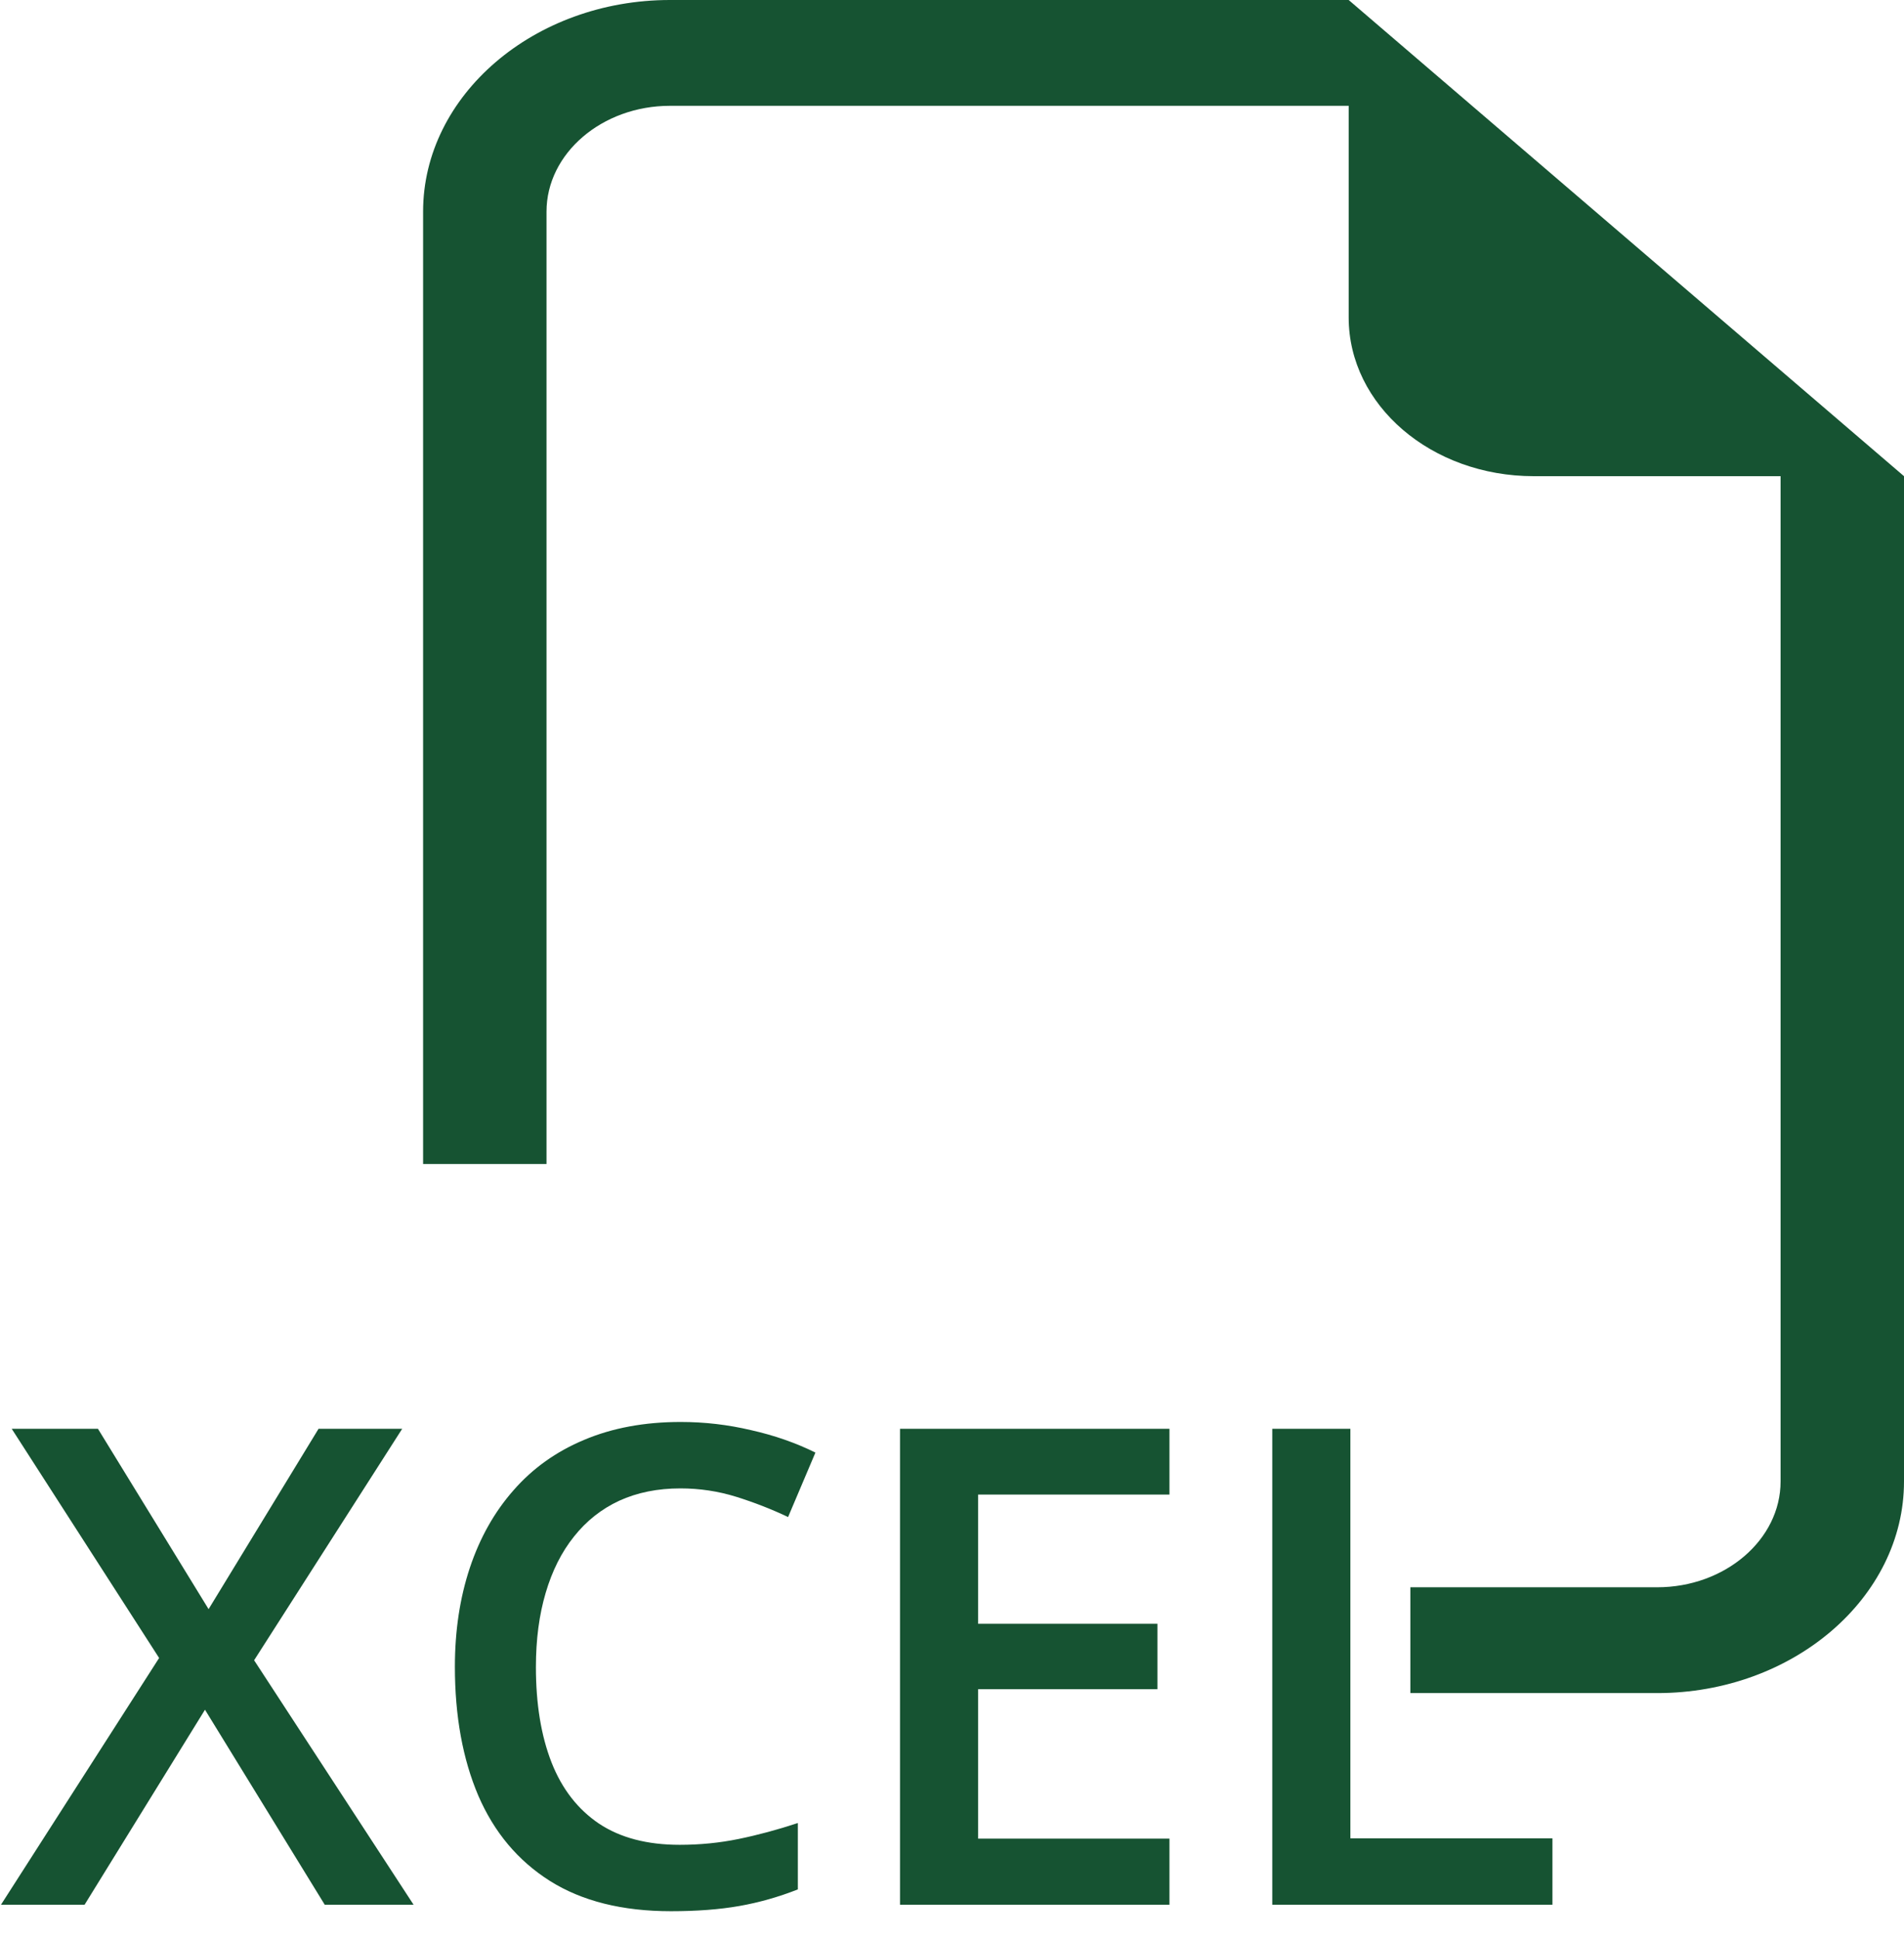 <svg width="56" height="57" viewBox="0 0 56 57" fill="none" xmlns="http://www.w3.org/2000/svg">
<path d="M12.164 56H9.551L6.029 50.267L2.488 56H0.029L4.68 48.746L0.345 42.008H2.881L6.135 47.31L9.369 42.008H11.829L7.474 48.813L12.164 56ZM20.012 43.76C19.342 43.76 18.742 43.881 18.212 44.123C17.689 44.366 17.246 44.717 16.882 45.176C16.518 45.629 16.241 46.181 16.049 46.832C15.858 47.476 15.762 48.203 15.762 49.014C15.762 50.098 15.915 51.033 16.222 51.818C16.528 52.596 16.994 53.196 17.619 53.617C18.244 54.032 19.035 54.239 19.992 54.239C20.586 54.239 21.163 54.182 21.725 54.067C22.286 53.952 22.867 53.796 23.466 53.598V55.55C22.899 55.773 22.324 55.936 21.744 56.038C21.163 56.14 20.493 56.191 19.734 56.191C18.305 56.191 17.118 55.895 16.174 55.301C15.236 54.708 14.534 53.872 14.068 52.794C13.609 51.716 13.379 50.452 13.379 49.004C13.379 47.945 13.526 46.975 13.819 46.095C14.113 45.214 14.54 44.455 15.102 43.817C15.663 43.173 16.356 42.678 17.179 42.334C18.008 41.983 18.956 41.807 20.021 41.807C20.723 41.807 21.412 41.887 22.088 42.047C22.771 42.2 23.403 42.42 23.983 42.707L23.179 44.602C22.694 44.372 22.187 44.174 21.658 44.008C21.128 43.843 20.579 43.76 20.012 43.76ZM34.396 56H26.471V42.008H34.396V43.941H28.768V47.741H34.042V49.664H28.768V54.057H34.396V56ZM37.42 56V42.008H39.717V54.048H45.66V56H37.42Z" fill="#165332"/>
<path fill-rule="evenodd" clip-rule="evenodd" d="M56 14V43.556C56 46.978 52.733 49.778 48.741 49.778H41.481V46.667H48.741C50.737 46.667 52.37 45.267 52.37 43.556V14H45.111C42.098 14 39.667 11.916 39.667 9.333V3.111H19.704C17.707 3.111 16.074 4.511 16.074 6.222V34.222H12.444V6.222C12.444 2.8 15.711 0 19.704 0H39.667L56 14Z" fill="#165332"/>
</svg>
